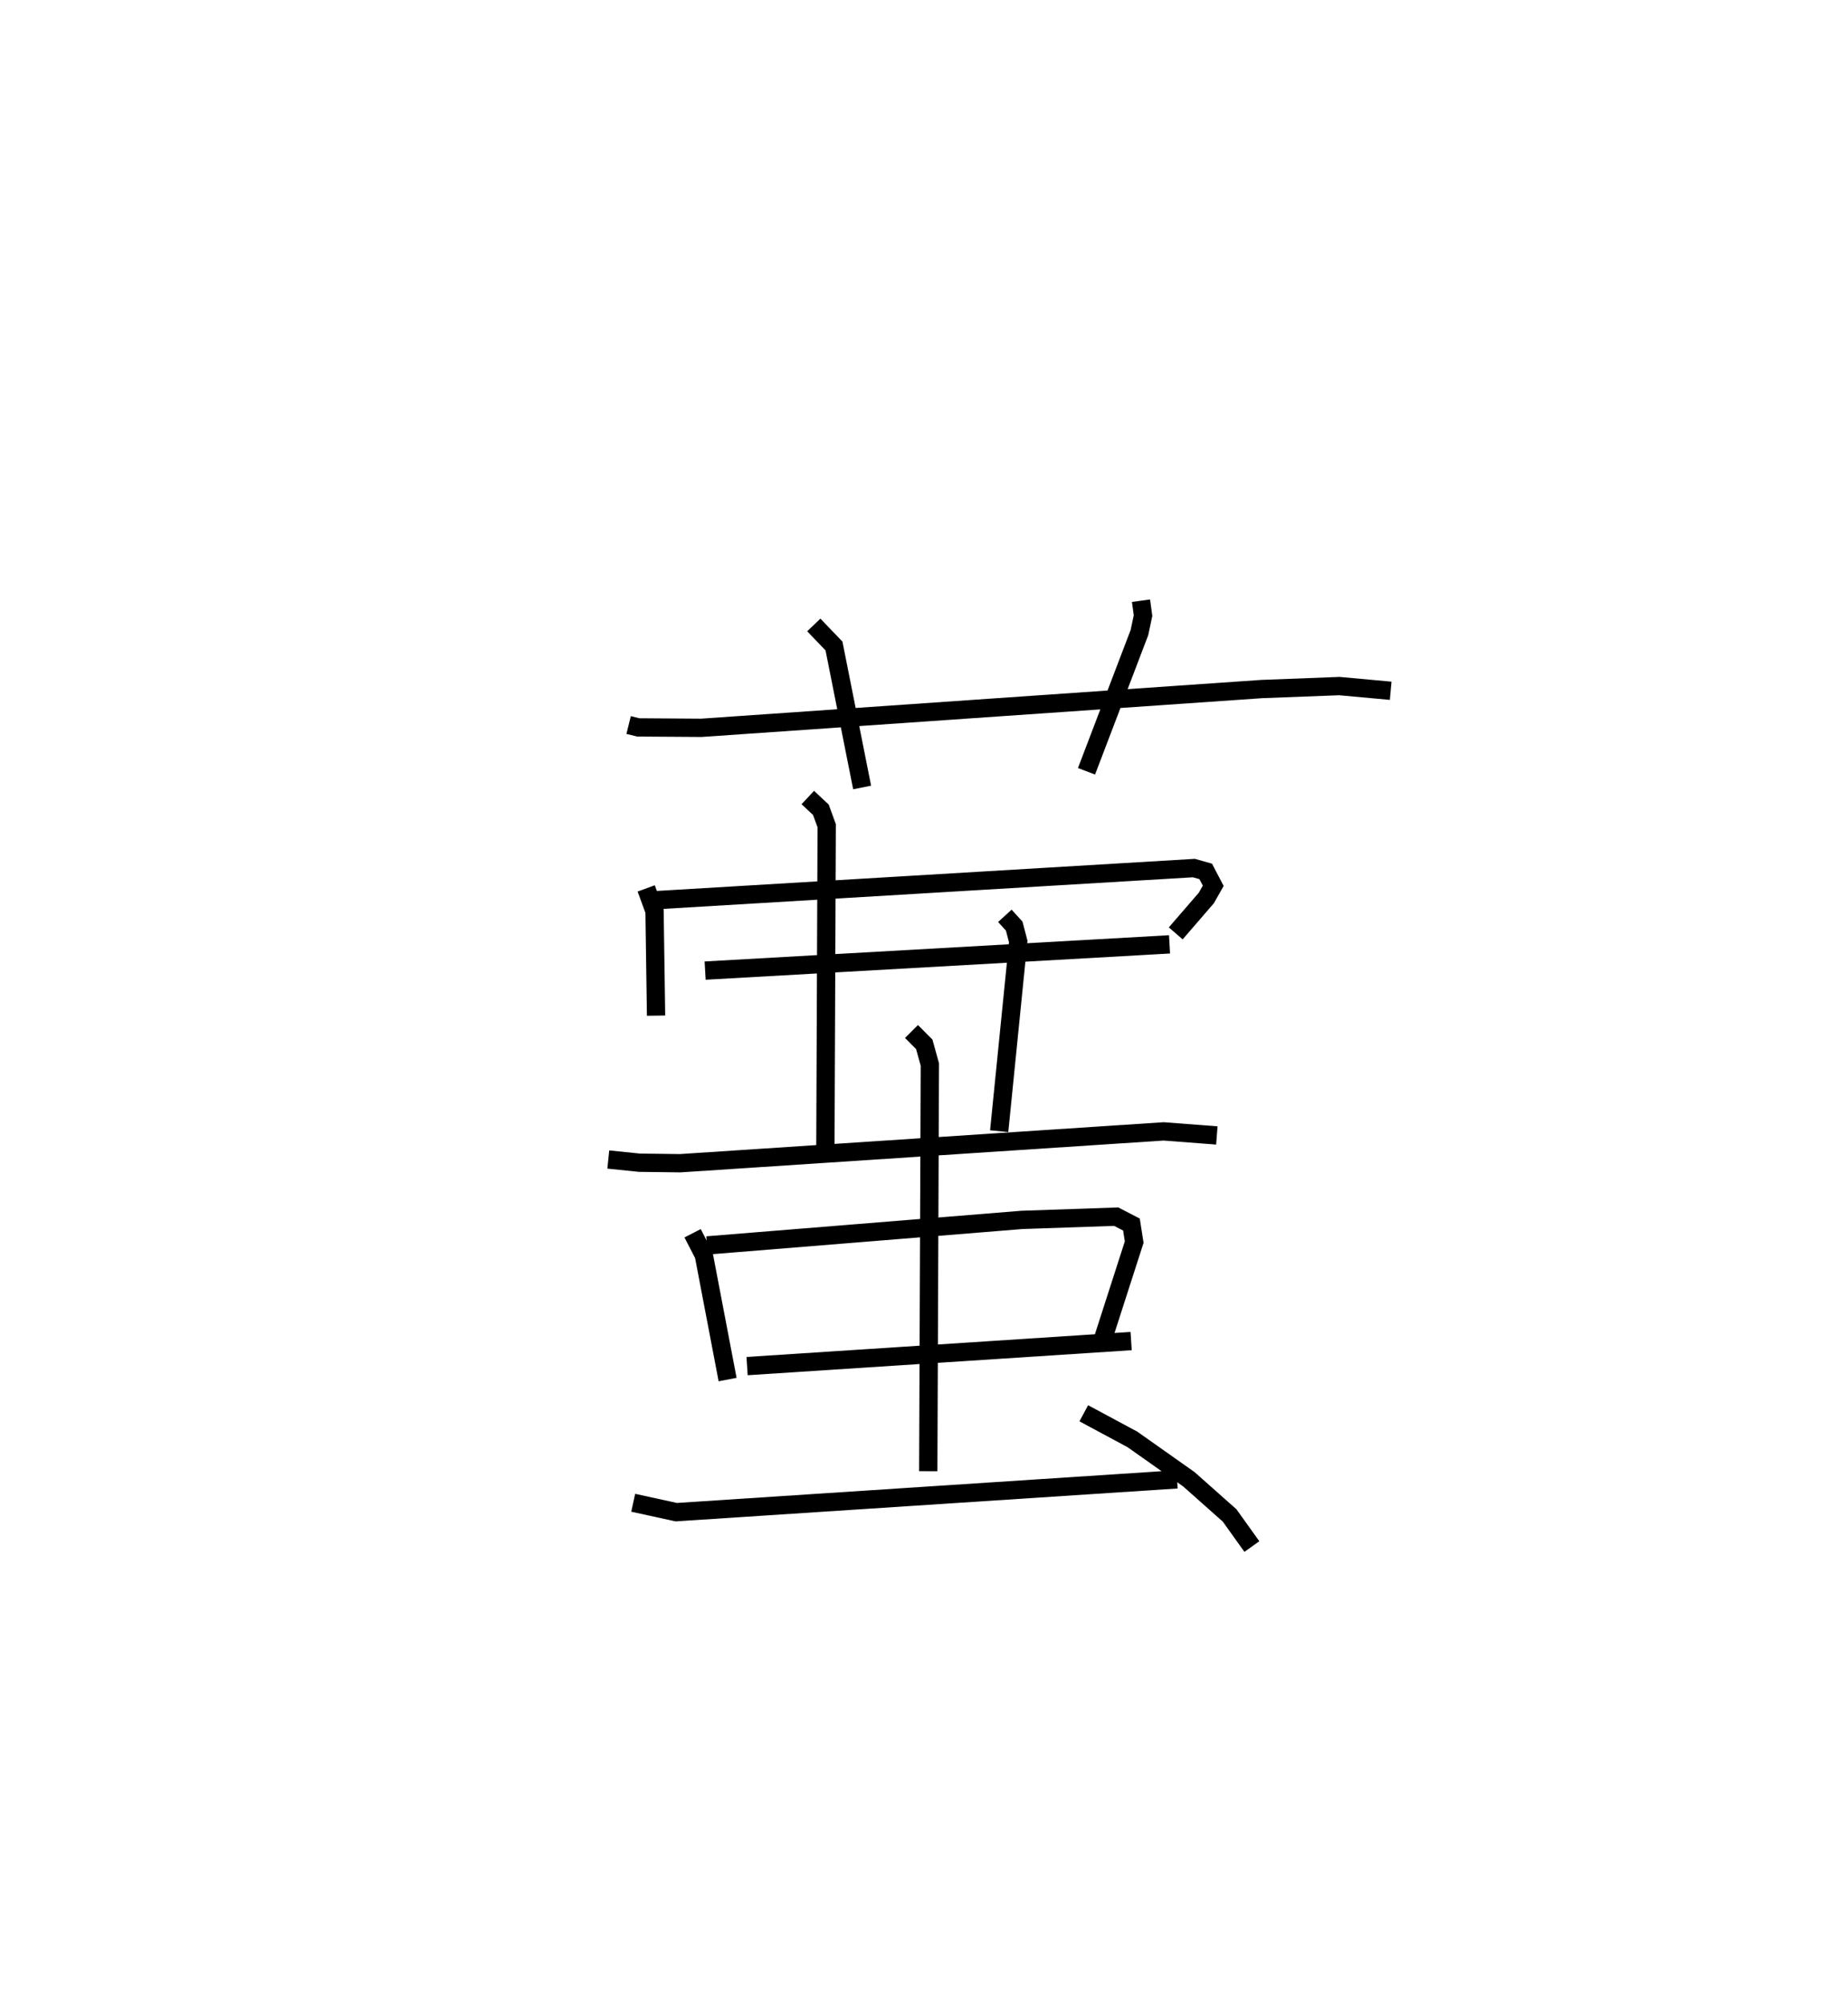 <?xml version="1.0" encoding="utf-8" ?>
<svg baseProfile="full" height="109.514" version="1.1" width="101.023" xmlns="http://www.w3.org/2000/svg" xmlns:ev="http://www.w3.org/2001/xml-events" xmlns:xlink="http://www.w3.org/1999/xlink"><defs /><rect fill="white" height="109.514" width="101.023" x="0" y="0" /><path d="M25,25 m0.0,0.0 m9.364,14.619 l0.526,0.13 3.449,0.023 l30.63,-2.119 4.251,-0.162 l2.803,0.256 m-31.536,-3.597 l1.104,1.152 1.538,7.729 m15.245,-10.206 l0.111,0.814 -0.196,0.926 l-2.894,7.582 m-24.07,6.4 l0.456,1.245 0.083,5.708 m-0.058,-6.307 l29.459,-1.757 0.648,0.183 l0.41,0.785 -0.378,0.667 l-1.672,1.934 m-25.726,2.034 l25.387,-1.434 m-19.775,-8.024 l0.715,0.669 0.318,0.872 l-0.072,17.731 m9.811,-12.807 l0.511,0.561 0.22,0.837 l-1.041,10.37 m-21.368,1.548 l1.7,0.175 2.23,0.028 l26.427,-1.74 2.91,0.222 m-28.658,5.345 l0.614,1.193 1.299,6.802 m-1.124,-7.33 l17.212,-1.395 5.156,-0.177 l0.833,0.431 0.15,0.959 l-1.692,5.251 m-19.47,1.525 l20.995,-1.368 m-12.007,-16.916 l0.698,0.7 0.306,1.106 l-0.088,22.222 m-16.129,1.724 l2.353,0.514 27.376,-1.793 m-5.098,-3.611 l2.66,1.429 3.086,2.178 l2.229,1.979 1.214,1.697 " fill="none" stroke="black" stroke-width="1" /></svg>